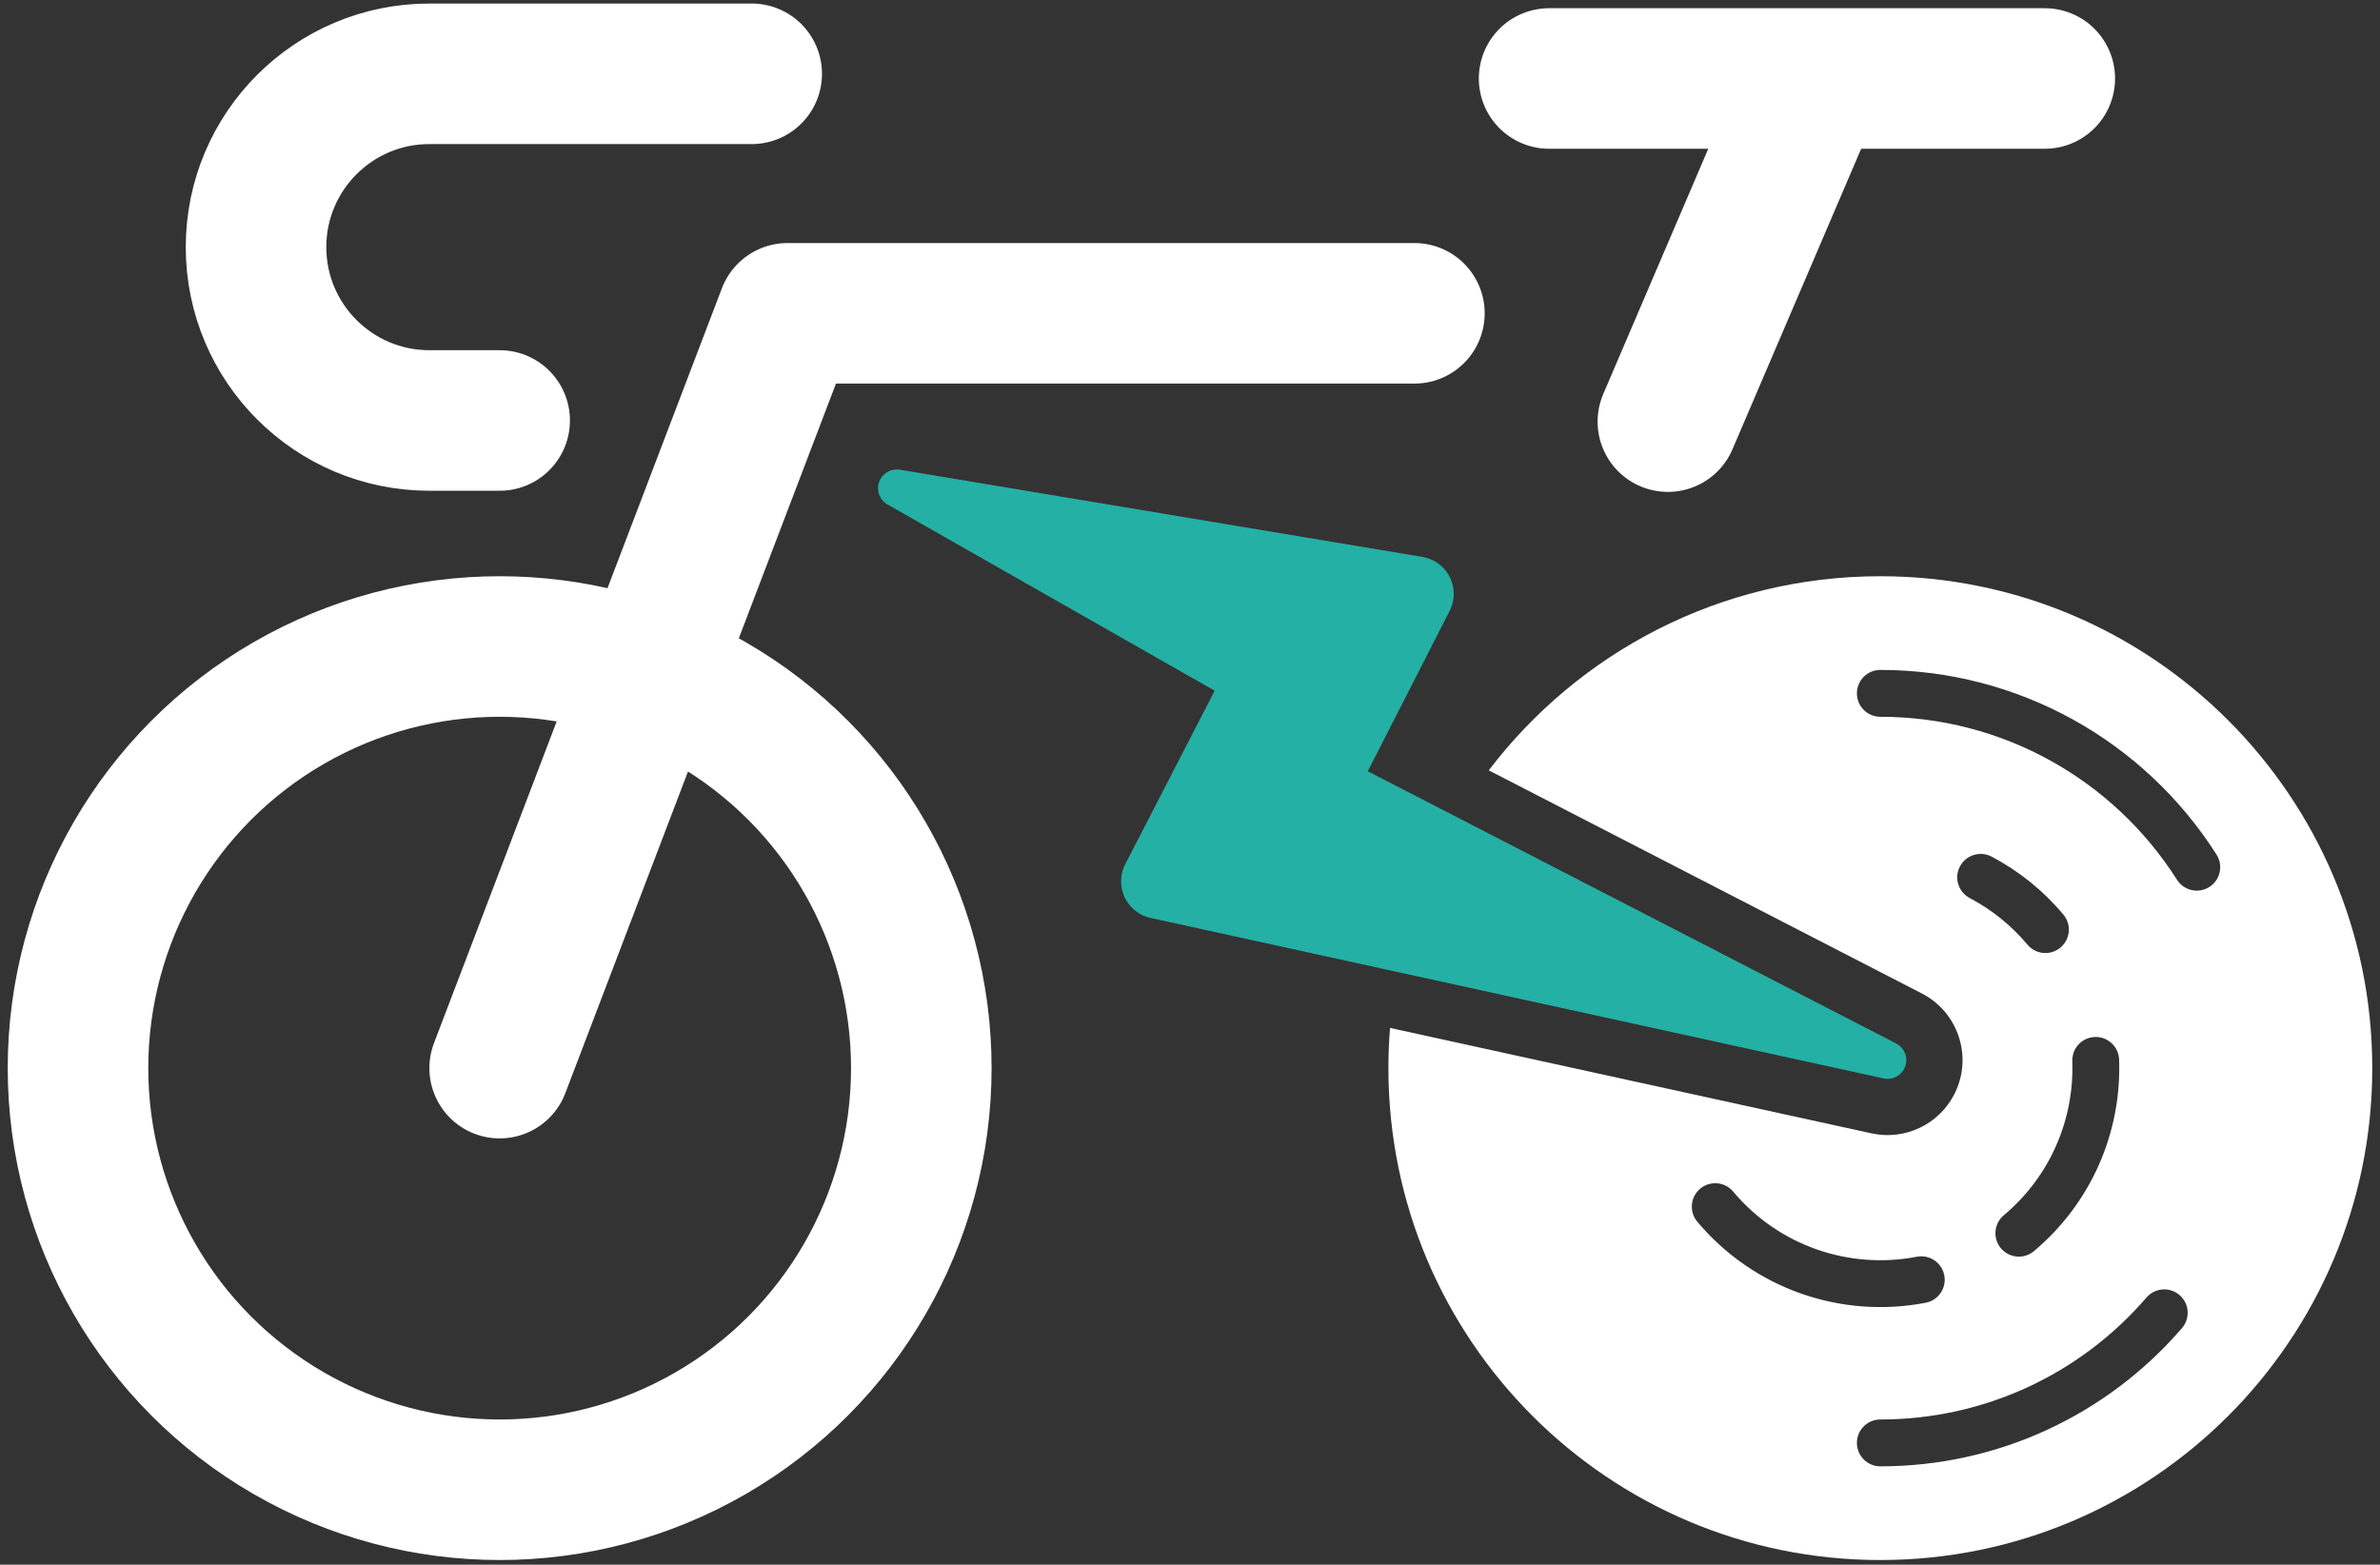 <?xml version="1.0" encoding="UTF-8"?>
<svg width="254px" height="167px" viewBox="0 0 254 167" version="1.1" xmlns="http://www.w3.org/2000/svg" xmlns:xlink="http://www.w3.org/1999/xlink">
    <rect x="0" y="0" width="254" height="167" fill="#333333" stroke="none"/>
    <title>logo-bike</title>
    <g id="Page-1" stroke="none" stroke-width="1" fill="none" fill-rule="evenodd">
        <g id="logo-bike" transform="translate(8.325, 7.877)">
            <circle id="Oval-Copy-12" stroke="#FFFFFF" stroke-width="15" cx="45" cy="106.123" r="45"></circle>
            <path d="M192.349,53.623 C221.344,53.623 244.849,77.128 244.849,106.123 C244.849,135.118 221.344,158.623 192.349,158.623 C163.354,158.623 139.849,135.118 139.849,106.123 C139.849,104.678 139.908,103.247 140.022,101.832 L191.409,113.084 C194.951,113.859 198.571,112.156 200.232,108.933 L200.347,108.701 C202.194,104.817 200.635,100.141 196.784,98.157 L150.56,74.34 C160.15,61.749 175.301,53.623 192.349,53.623 Z M224.282,130.344 C223.237,129.443 221.658,129.559 220.757,130.604 C213.674,138.815 203.404,143.623 192.349,143.623 C190.969,143.623 189.849,144.742 189.849,146.123 C189.849,147.504 190.969,148.623 192.349,148.623 C204.874,148.623 216.52,143.171 224.542,133.87 C225.444,132.825 225.328,131.246 224.282,130.344 Z M176.645,119.3 C175.758,118.243 174.181,118.105 173.123,118.992 C172.066,119.88 171.928,121.457 172.815,122.514 C178.83,129.683 188.169,132.9 197.191,131.164 C198.546,130.903 199.434,129.592 199.173,128.236 C198.912,126.88 197.601,125.993 196.245,126.254 C188.988,127.651 181.482,125.065 176.645,119.3 Z M215.412,102.799 L215.248,102.8 C213.868,102.848 212.788,104.006 212.837,105.386 C213.058,111.661 210.427,117.715 205.526,121.827 C204.469,122.715 204.331,124.292 205.218,125.349 C206.106,126.407 207.683,126.545 208.74,125.657 C214.834,120.545 218.108,113.007 217.834,105.21 C217.785,103.83 216.627,102.751 215.248,102.8 Z M204.221,83.548 C202.998,82.906 201.487,83.376 200.845,84.599 C200.202,85.821 200.673,87.332 201.895,87.975 C204.231,89.202 206.317,90.877 208.053,92.946 C208.941,94.004 210.518,94.142 211.575,93.254 C212.633,92.367 212.771,90.79 211.883,89.732 C209.728,87.163 207.13,85.077 204.221,83.548 Z M192.349,63.623 C190.969,63.623 189.849,64.742 189.849,66.123 C189.849,67.504 190.969,68.623 192.349,68.623 C205.331,68.623 217.171,75.269 224.012,86.021 C224.754,87.186 226.299,87.529 227.464,86.788 C228.629,86.047 228.972,84.502 228.231,83.337 C220.481,71.157 207.058,63.623 192.349,63.623 Z" id="Combined-Shape" fill="#FFFFFF" fill-rule="nonzero"></path>
            <polyline id="Path-16" stroke="#FFFFFF" stroke-width="15" stroke-linecap="round" stroke-linejoin="round" points="45 106.123 75.725 25.562 142.625 25.562"></polyline>
            <line x1="157" y1="0.5" x2="209.899" y2="0.5" id="Path-16-Copy" stroke="#FFFFFF" stroke-width="15" stroke-linecap="round" stroke-linejoin="round"></line>
            <path d="M45,37 L37.5,37 C27.283,37 19,28.717 19,18.5 C19,8.283 27.283,1.87688166e-15 37.5,0 L71.899,0 L71.899,0" id="Path-16-Copy-2" stroke="#FFFFFF" stroke-width="15" stroke-linecap="round" stroke-linejoin="round"></path>
            <line x1="169.675" y1="37.123" x2="184.259" y2="3.061" id="Path-23" stroke="#FFFFFF" stroke-width="15" stroke-linecap="round" stroke-linejoin="round"></line>
            <path d="M87.711,42.254 L143.48,51.56 C145.659,51.924 147.131,53.985 146.767,56.164 C146.7,56.568 146.571,56.959 146.385,57.324 L137.649,74.438 L194.036,103.491 C195.018,103.997 195.404,105.203 194.898,106.185 C194.483,106.991 193.578,107.416 192.693,107.223 L114.466,90.094 C112.308,89.621 110.941,87.489 111.414,85.331 C111.488,84.991 111.607,84.663 111.766,84.354 L121.309,65.843 L86.393,45.965 C85.433,45.419 85.098,44.197 85.644,43.237 C86.059,42.509 86.884,42.116 87.711,42.254 Z" id="Path" fill="#24B0A4" fill-rule="nonzero"></path>
        </g>
    </g>
</svg>